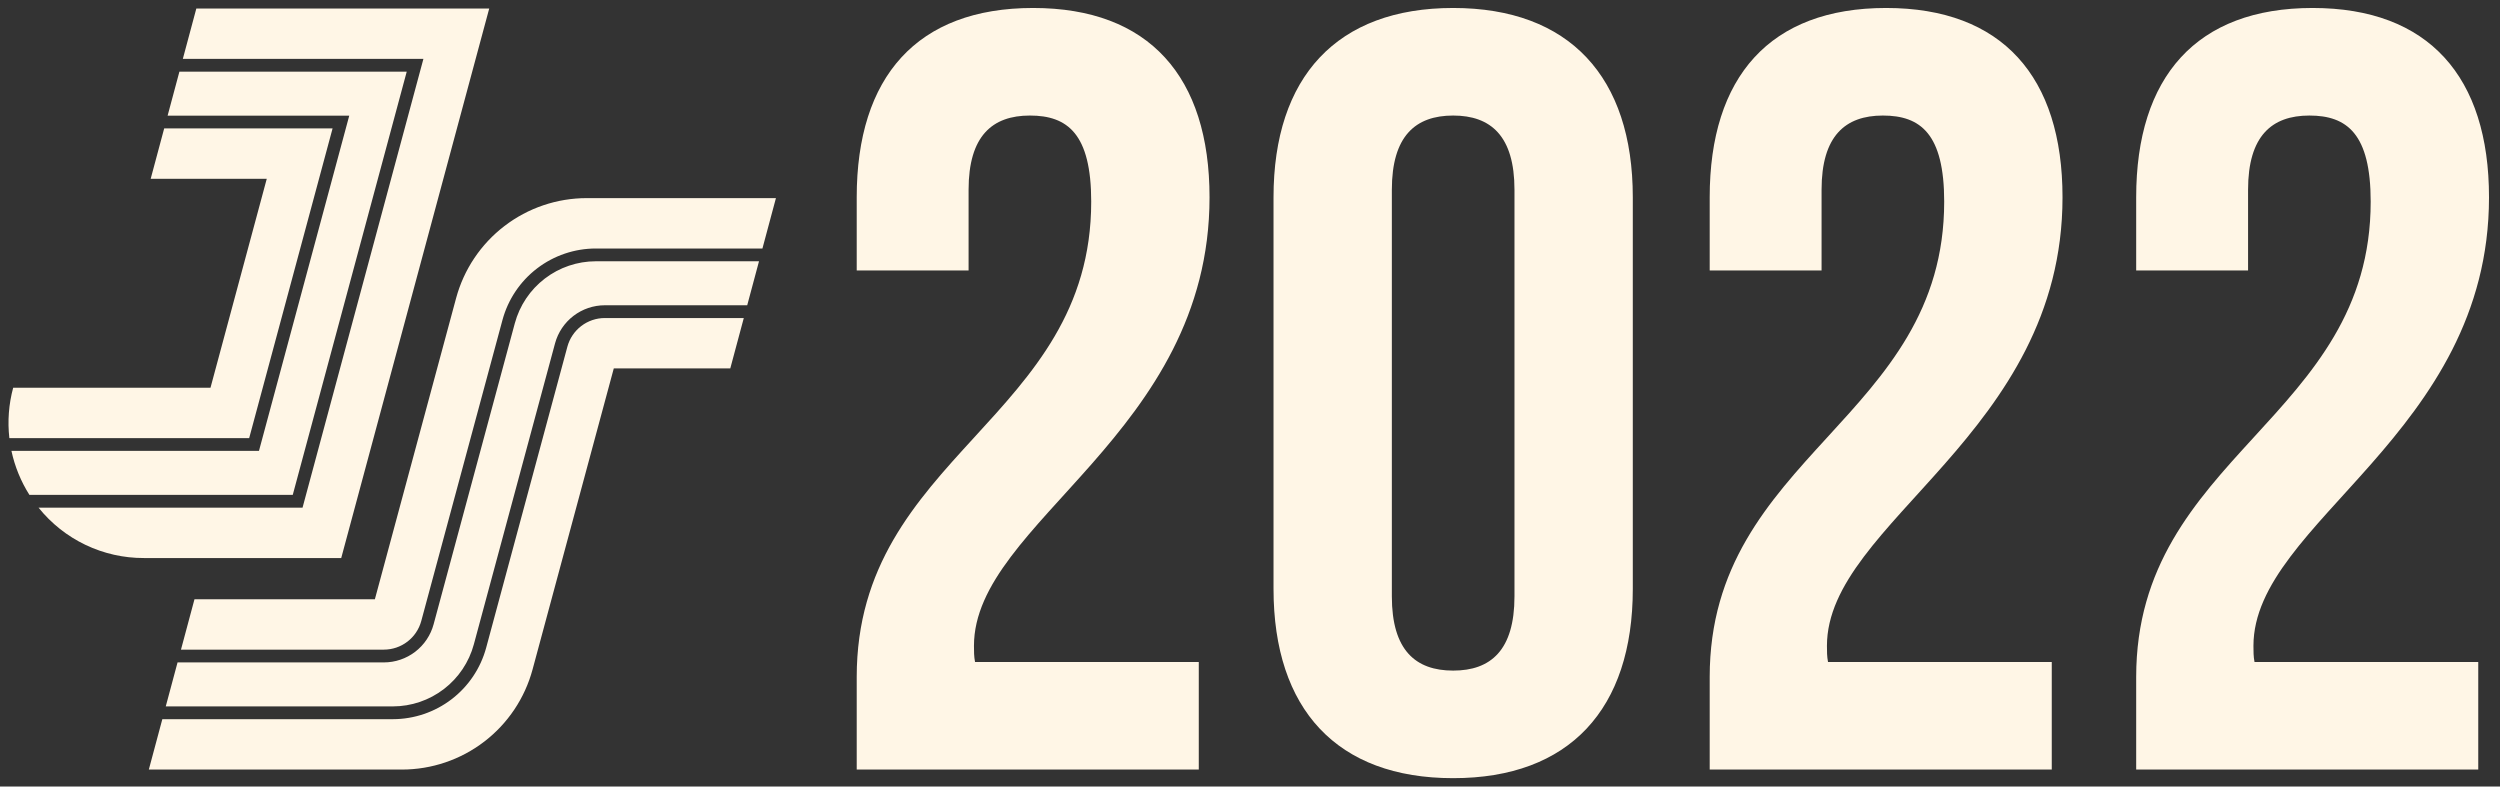 <svg width="1176" height="370" viewBox="0 0 1176 370" fill="none" xmlns="http://www.w3.org/2000/svg">
<rect x="0" y="0" width="1176" height="370" fill="#333333" stroke="none"/>
<g clip-path="url(#clip0_103_352)">
<path d="M78.845 54.401L84.393 33.707H191.328L137.709 232.792H13.836C9.818 226.447 6.956 219.441 5.381 212.098H121.817L164.289 54.401L78.845 54.401ZM184.809 332.293C193.48 332.282 201.907 329.419 208.789 324.147C215.672 318.875 220.628 311.485 222.892 303.119L261.093 161.519C262.483 156.379 265.528 151.84 269.756 148.601C273.984 145.362 279.161 143.603 284.488 143.597H351.489L357.036 122.903H280.254C271.583 122.913 263.156 125.776 256.273 131.048C249.391 136.32 244.435 143.71 242.17 152.076L203.97 293.677C202.579 298.816 199.534 303.356 195.306 306.595C191.078 309.834 185.901 311.592 180.574 311.599H83.519L77.971 332.293H184.809ZM214.54 140.291L176.34 281.891H91.483L85.13 305.59H180.574C184.58 305.585 188.472 304.262 191.651 301.827C194.83 299.392 197.119 295.979 198.165 292.115L236.365 150.514C238.975 140.872 244.686 132.357 252.618 126.281C260.549 120.205 270.261 116.906 280.254 116.894H358.647L365 93.195H276.019C262.017 93.195 248.405 97.809 237.29 106.323C226.176 114.837 218.18 126.776 214.54 140.291V140.291ZM230.132 4H92.357L86.004 27.698H199.172L142.317 238.801H18.133C24.081 246.221 31.626 252.205 40.207 256.308C48.788 260.411 58.184 262.527 67.696 262.5H160.512L230.132 4ZM284.488 149.606C280.483 149.611 276.59 150.933 273.411 153.368C270.232 155.803 267.943 159.216 266.897 163.081L228.697 304.681C226.087 314.323 220.376 322.838 212.445 328.914C204.513 334.991 194.802 338.289 184.809 338.302H76.36L70.007 362H189.043C203.046 362 216.658 357.386 227.772 348.872C238.886 340.358 246.882 328.419 250.522 314.904L288.722 173.304H343.525L349.878 149.606L284.488 149.606ZM117.21 206.089L156.445 60.41H77.234L70.882 84.109H125.484L99.014 182.391H6.198V182.391C4.113 190.107 3.504 198.147 4.402 206.089L117.21 206.089Z" fill="#FFF6E6"/>
<path d="M513.306 94.832C513.306 197.044 402.998 214.248 402.998 318.484V362H563.906V311.4H458.658C458.152 308.87 458.152 306.34 458.152 303.81C458.152 245.62 568.966 204.128 568.966 92.808C568.966 36.136 540.63 3.752 485.982 3.752C431.334 3.752 402.998 36.136 402.998 92.808V127.216H455.622V89.266C455.622 63.966 466.754 54.352 484.464 54.352C502.174 54.352 513.306 62.954 513.306 94.832ZM654.725 89.266C654.725 63.966 665.857 54.352 683.567 54.352C701.277 54.352 712.409 63.966 712.409 89.266V280.534C712.409 305.834 701.277 315.448 683.567 315.448C665.857 315.448 654.725 305.834 654.725 280.534V89.266ZM599.065 276.992C599.065 333.664 628.919 366.048 683.567 366.048C738.215 366.048 768.069 333.664 768.069 276.992V92.808C768.069 36.136 738.215 3.752 683.567 3.752C628.919 3.752 599.065 36.136 599.065 92.808V276.992ZM914.548 94.832C914.548 197.044 804.24 214.248 804.24 318.484V362H965.148V311.4H859.9C859.394 308.87 859.394 306.34 859.394 303.81C859.394 245.62 970.208 204.128 970.208 92.808C970.208 36.136 941.872 3.752 887.224 3.752C832.576 3.752 804.24 36.136 804.24 92.808V127.216H856.864V89.266C856.864 63.966 867.996 54.352 885.706 54.352C903.416 54.352 914.548 62.954 914.548 94.832ZM1115.17 94.832C1115.17 197.044 1004.86 214.248 1004.86 318.484V362H1165.77V311.4H1060.52C1060.02 308.87 1060.02 306.34 1060.02 303.81C1060.02 245.62 1170.83 204.128 1170.83 92.808C1170.83 36.136 1142.49 3.752 1087.85 3.752C1033.2 3.752 1004.86 36.136 1004.86 92.808V127.216H1057.49V89.266C1057.49 63.966 1068.62 54.352 1086.33 54.352C1104.04 54.352 1115.17 62.954 1115.17 94.832Z" fill="#FFF6E6"/>
</g>
<defs>
<clipPath id="clip0_103_352">
<rect width="1176" height="370" fill="white"/>
</clipPath>
</defs>
</svg>

